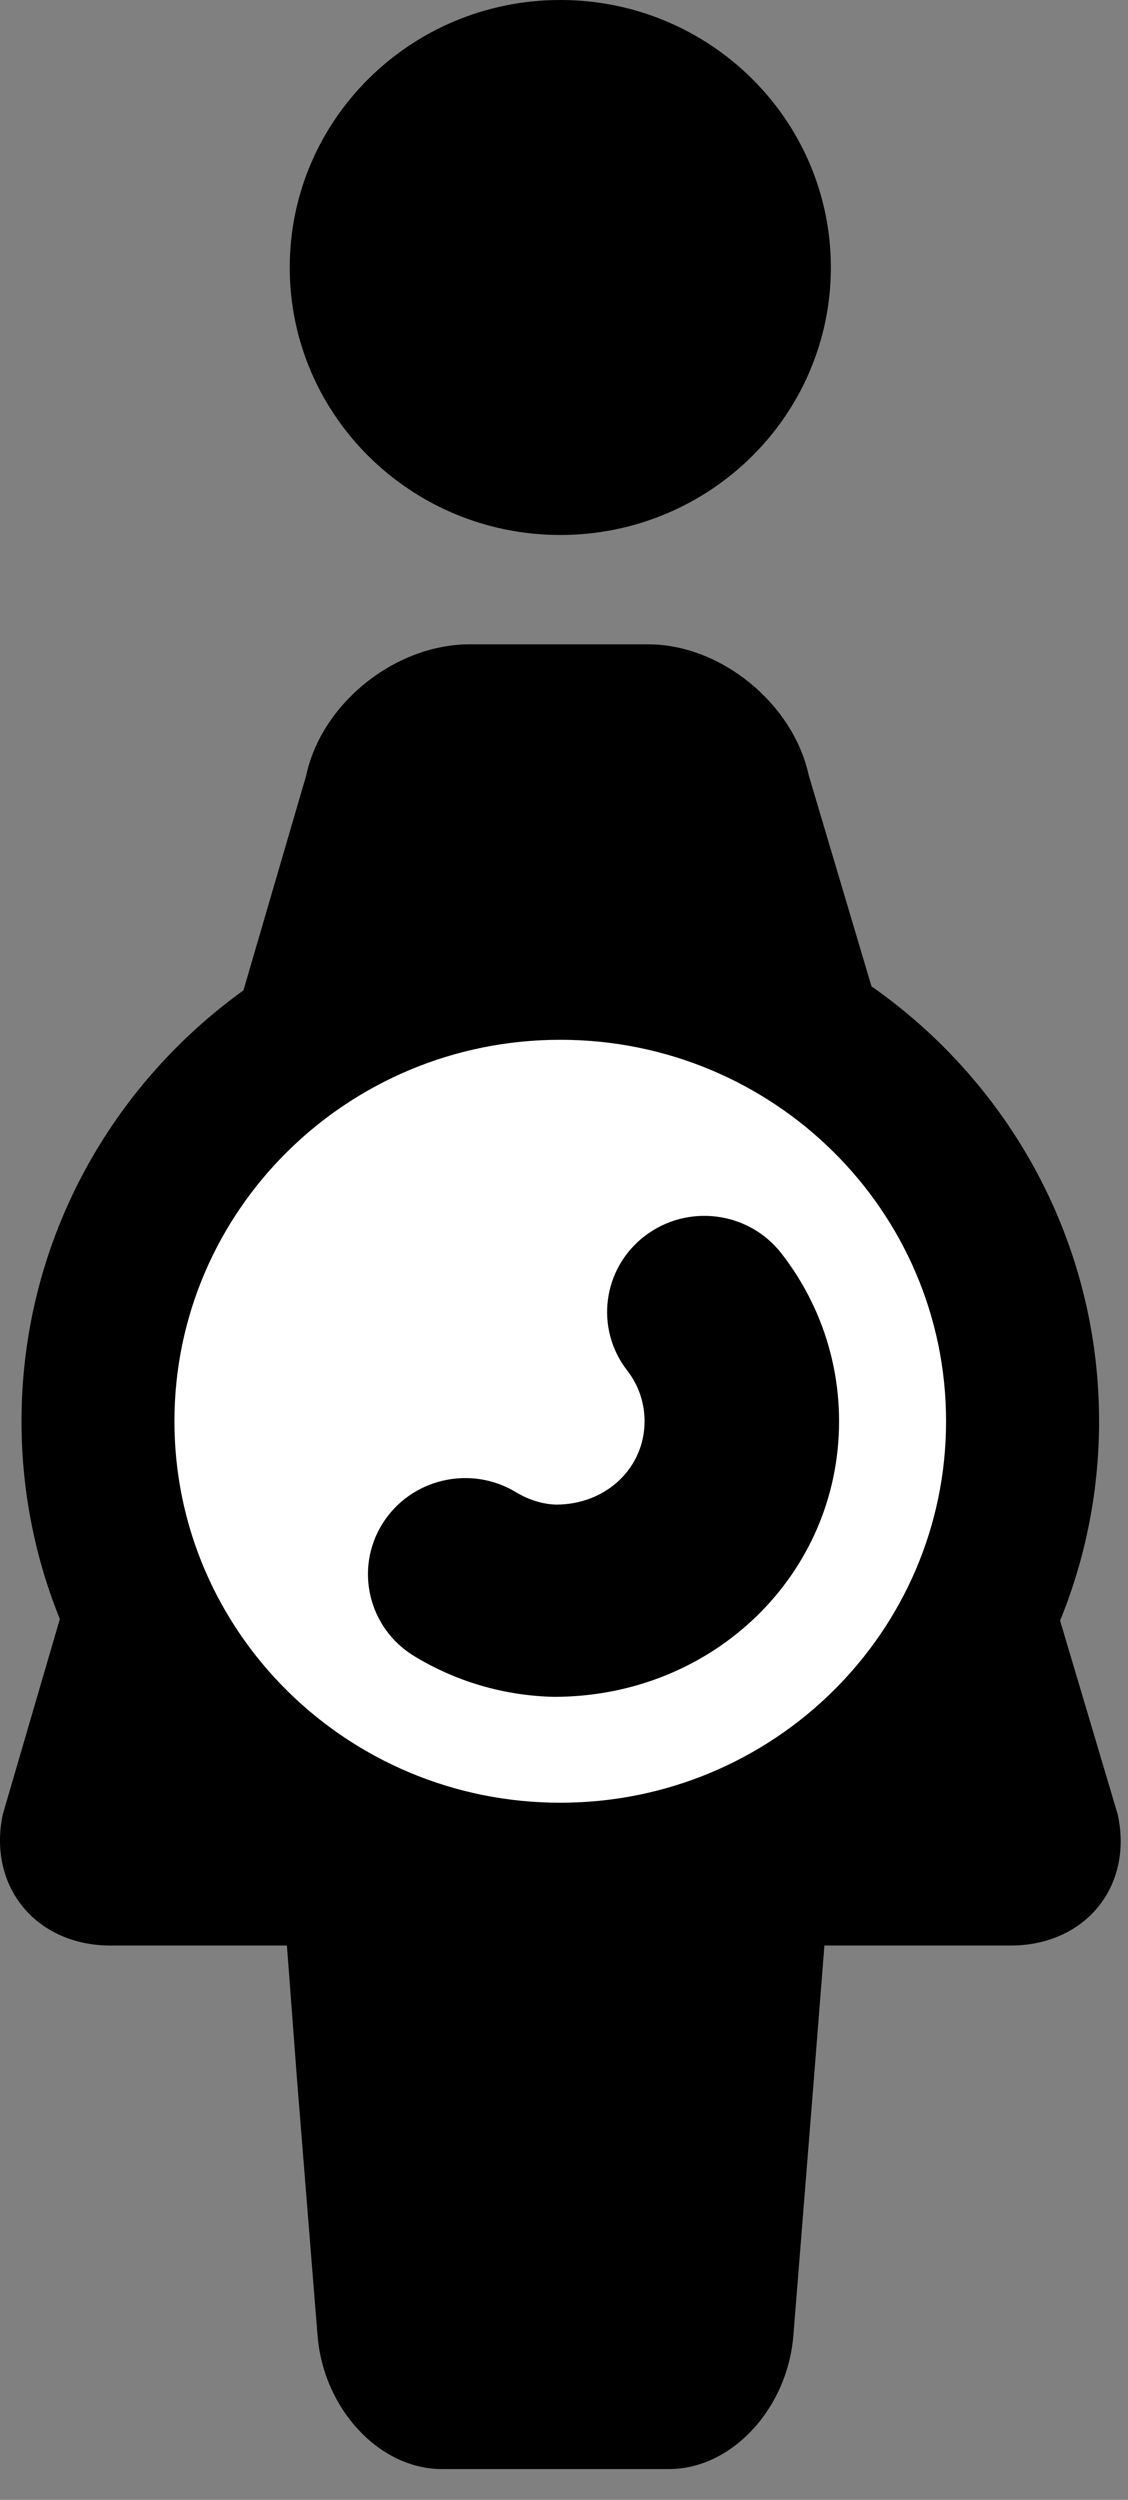 <?xml version="1.0" encoding="UTF-8" standalone="no"?>
<svg width="14px" height="31px" viewBox="0 0 14 31" version="1.1" xmlns="http://www.w3.org/2000/svg" xmlns:xlink="http://www.w3.org/1999/xlink">
    <rect x="0" y="0" width="14" height="31" fill="#808080" stroke="none"/>
    <!-- Generator: Sketch 3.6.1 (26313) - http://www.bohemiancoding.com/sketch -->
    <title>continuum-3</title>
    <desc>Created with Sketch.</desc>
    <defs></defs>
    <g id="HSS-Framework" stroke="none" stroke-width="1" fill="none" fill-rule="evenodd">
        <g id="01---View-mode" transform="translate(-513, -276)">
            <g id="Framework" transform="translate(30, 264)">
                <g id="Fixed-header" transform="translate(-6, -2)">
                    <g id="Top-icons" transform="translate(247, 14)">
                        <g id="continuum-3" transform="translate(242, 0)">
                            <g id="icon-pregnant">
                                <path d="M10.038,9.616 C9.844,8.722 8.945,7.99 8.044,7.99 L5.83,7.99 C4.904,7.99 3.99,8.723 3.8,9.618 L0.035,22.498 C-0.155,23.393 0.447,24.126 1.372,24.126 L1.87,24.126 L3.561,24.126 L3.686,25.783 L3.941,28.96 C4.014,29.872 4.708,30.618 5.484,30.618 L8.303,30.618 C9.079,30.618 9.773,29.873 9.847,28.96 L10.101,25.783 L10.232,24.126 L11.918,24.126 L12.543,24.126 C13.469,24.126 14.068,23.394 13.872,22.499 L10.038,9.616 Z M10.312,3.317 C10.312,1.485 8.809,0 6.954,0 C5.099,0 3.596,1.485 3.596,3.317 C3.596,5.149 5.099,6.634 6.954,6.634 C8.809,6.634 10.312,5.149 10.312,3.317 Z" id="Combined-Shape" fill="#000000"></path>
                                <g id="magzat" transform="translate(0, 10.969)">
                                    <path d="M13.641,6.656 C13.641,3.007 10.648,0.05 6.954,0.05 C3.261,0.05 0.267,3.007 0.267,6.656 C0.267,10.304 3.261,13.262 6.954,13.262 C10.648,13.262 13.641,10.304 13.641,6.656" id="Path" fill="#000000"></path>
                                    <path d="M11.742,6.656 C11.742,4.043 9.599,1.925 6.954,1.925 C4.309,1.925 2.165,4.043 2.165,6.656 C2.165,9.268 4.309,11.386 6.954,11.386 C9.599,11.386 11.742,9.268 11.742,6.656" id="Path" fill="#FFFFFF"></path>
                                    <path d="M8,6.656 C8,6.424 7.924,6.206 7.785,6.027 C7.379,5.505 7.478,4.756 8.007,4.355 C8.536,3.954 9.293,4.052 9.699,4.575 C10.16,5.167 10.414,5.894 10.414,6.656 C10.414,8.556 8.852,10.074 6.874,10.073 C6.255,10.059 5.659,9.883 5.141,9.568 C4.573,9.223 4.397,8.488 4.746,7.927 C5.096,7.367 5.839,7.192 6.407,7.537 C6.563,7.632 6.741,7.685 6.902,7.689 C7.528,7.689 8,7.23 8,6.656 Z" id="Path" fill="#000000"></path>
                                </g>
                            </g>
                        </g>
                    </g>
                </g>
            </g>
        </g>
    </g>
</svg>